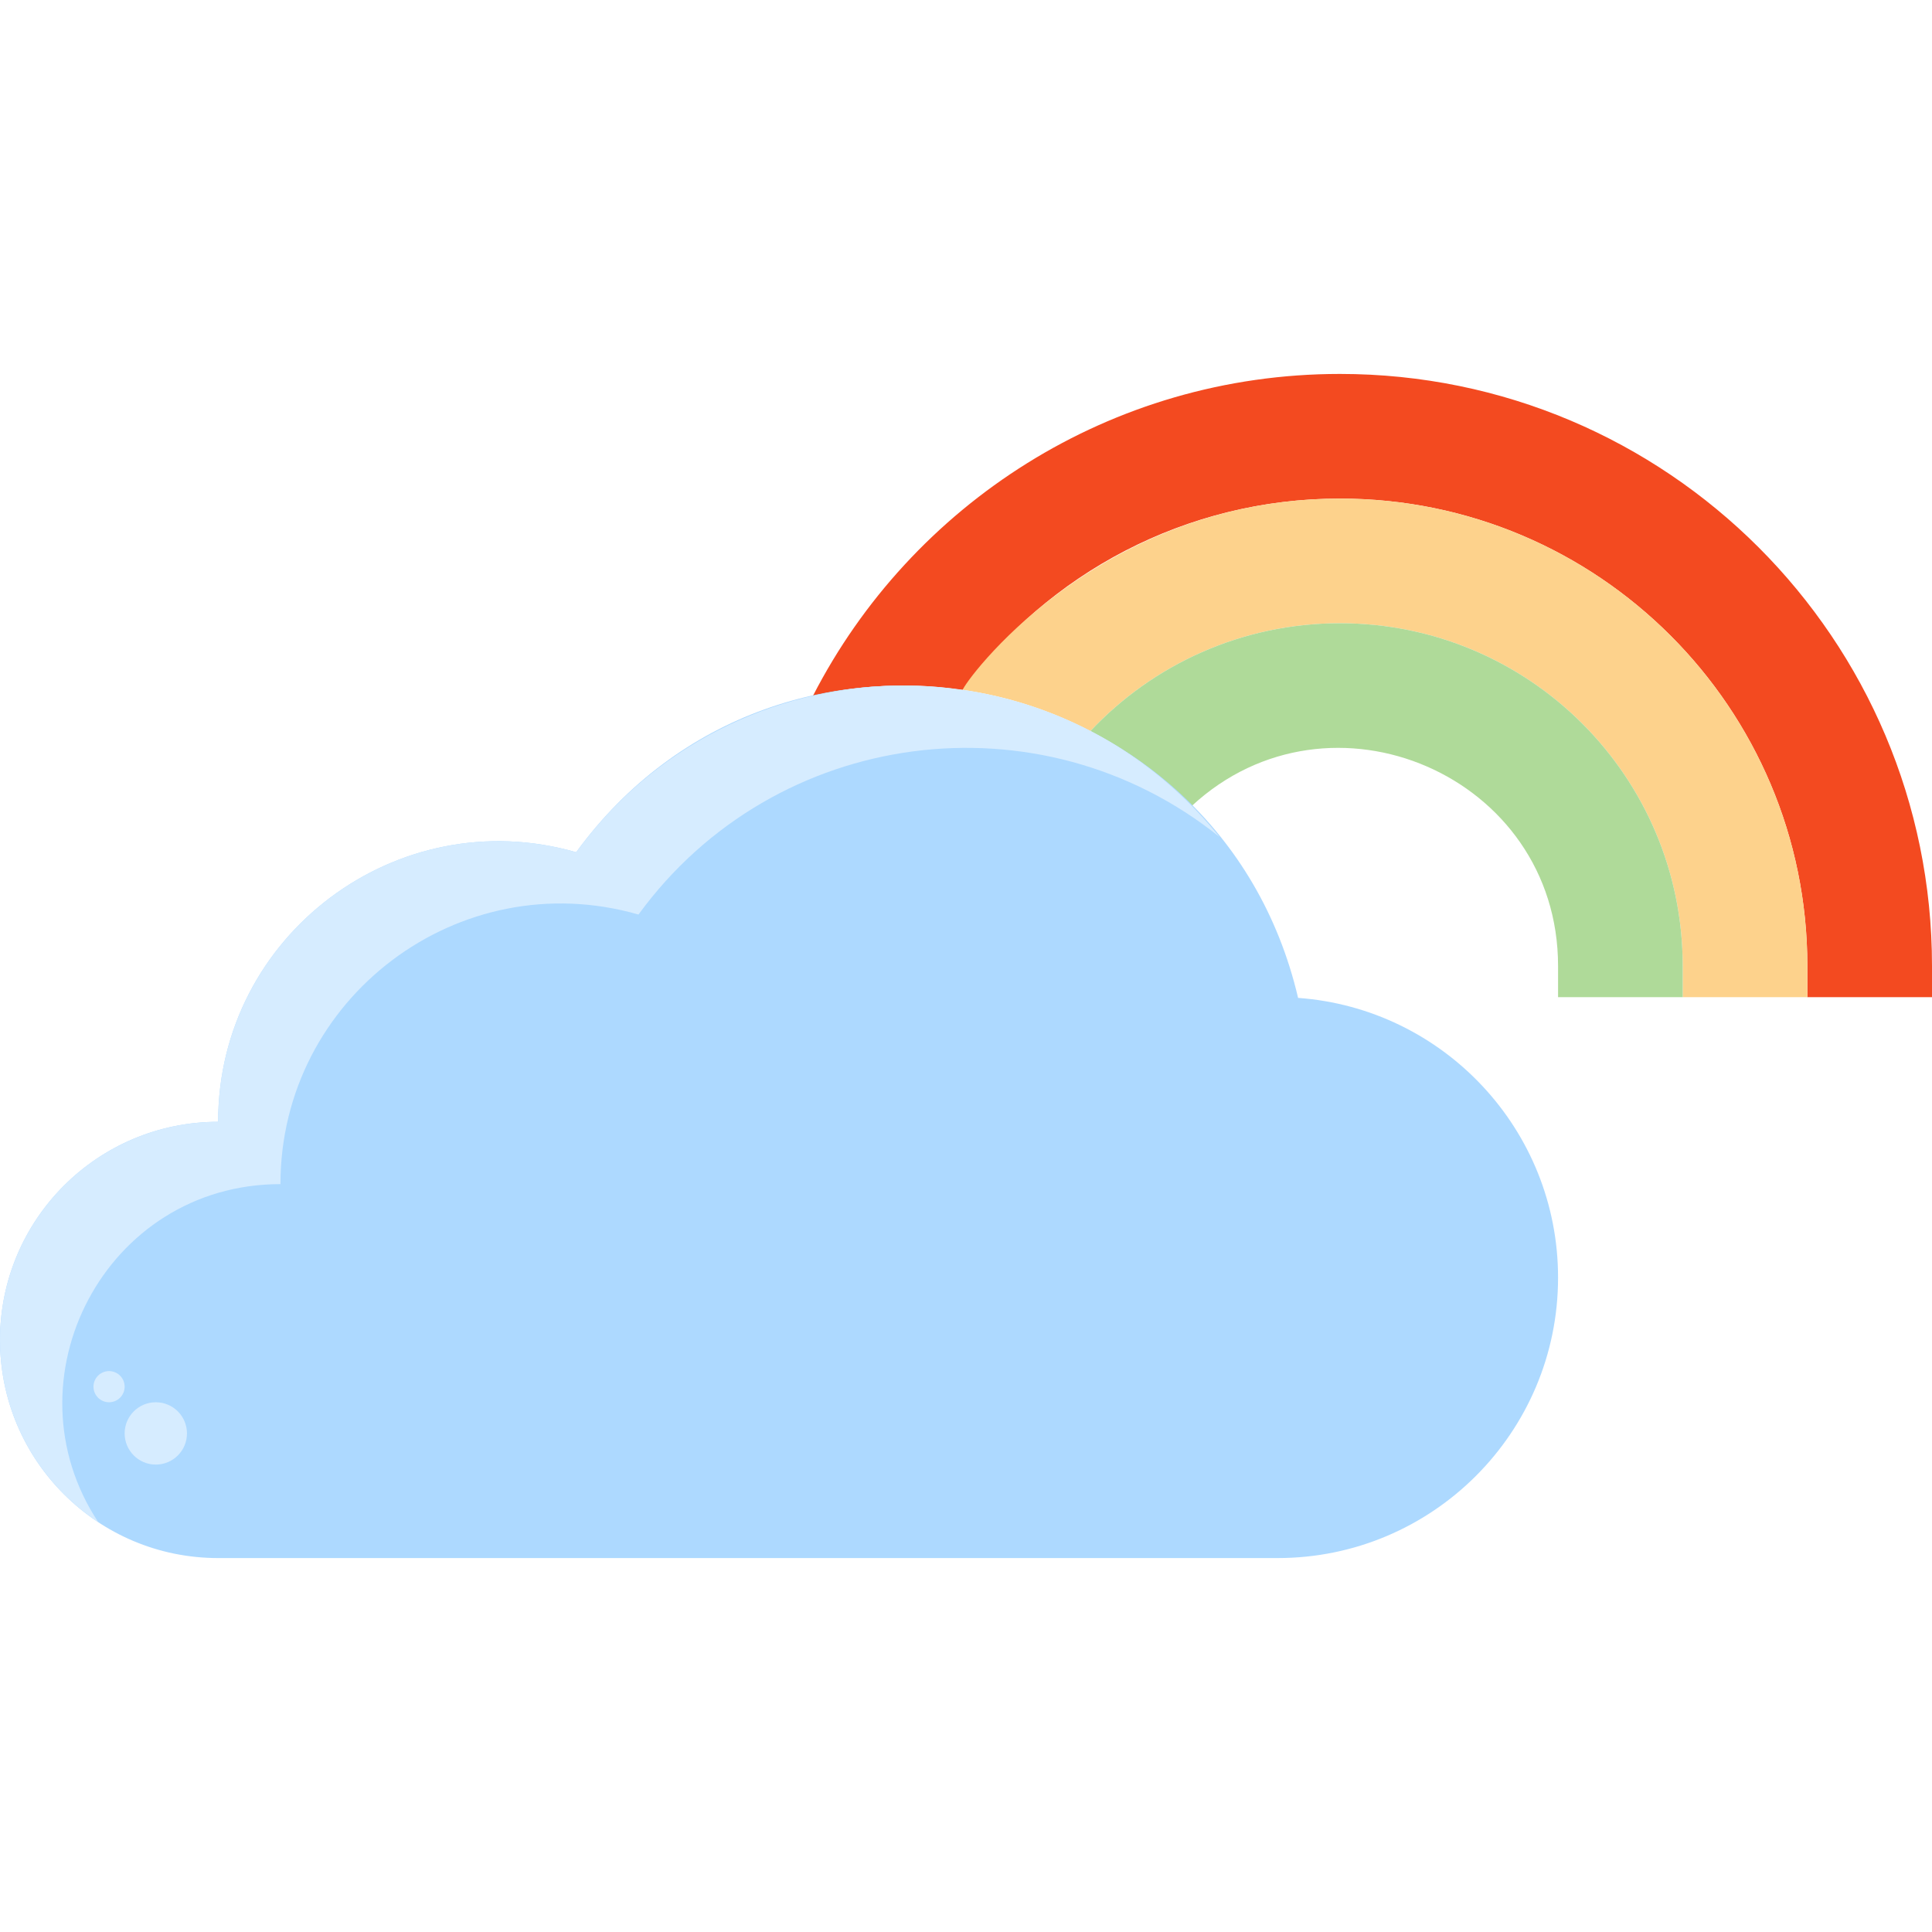 <svg id="Layer_1" enable-background="new 0 0 496 496" height="512" viewBox="0 0 496 496" width="512" xmlns="http://www.w3.org/2000/svg"><path d="m496 248v8h-32v-8c0-66.27-53.73-120-120-120-39.75 0-74.98 19.33-96.82 49.1 0 .339-16.337-3.568-38.46 1.52 25.21-49.06 76.32-82.62 135.28-82.62 83.95 0 152 68.05 152 152z" fill="#f34a20"/><path d="m464 248v8h-32v-8c0-48.6-39.4-88-88-88-25.26 0-48.03 10.64-64.07 27.69-10.07-5.25-21.09-8.89-32.75-10.58 0-1.467 34.203-49.11 96.82-49.11 66.27 0 120 53.73 120 120z" fill="#fdd28c"/><path d="m432 248v8h-32v-8c0-48.879-58.472-74.025-94.03-41.1-7.6-7.68-16.37-14.19-26.04-19.21 16.04-17.05 38.81-27.69 64.07-27.69 48.6 0 88 39.4 88 88z" fill="#afda99"/><path d="m328 400h-272c-30.93 0-56-25.07-56-56s25.07-56 56-56c0-47.91 45.994-82.413 91.92-69.21 52.411-71.932 165.158-48.807 185.34 37.4 37.31 2.69 66.74 33.82 66.74 71.81 0 39.76-32.24 72-72 72z" fill="#add9ff"/><g fill="#d6ecff"><path d="m313.1 214.89c-46.079-37.029-114.104-28.239-149.18 19.9-46.024-13.231-91.92 21.386-91.92 69.21-45.061 0-70.917 50.224-46.78 86.78-15.2-10.01-25.22-27.22-25.22-46.78 0-30.93 25.07-56 56-56 0-47.91 45.994-82.413 91.92-69.21 40.366-55.401 122.233-57.325 165.18-3.9z"/><circle cx="40" cy="368" r="8"/><circle cx="28" cy="356" r="4"/></g></svg>